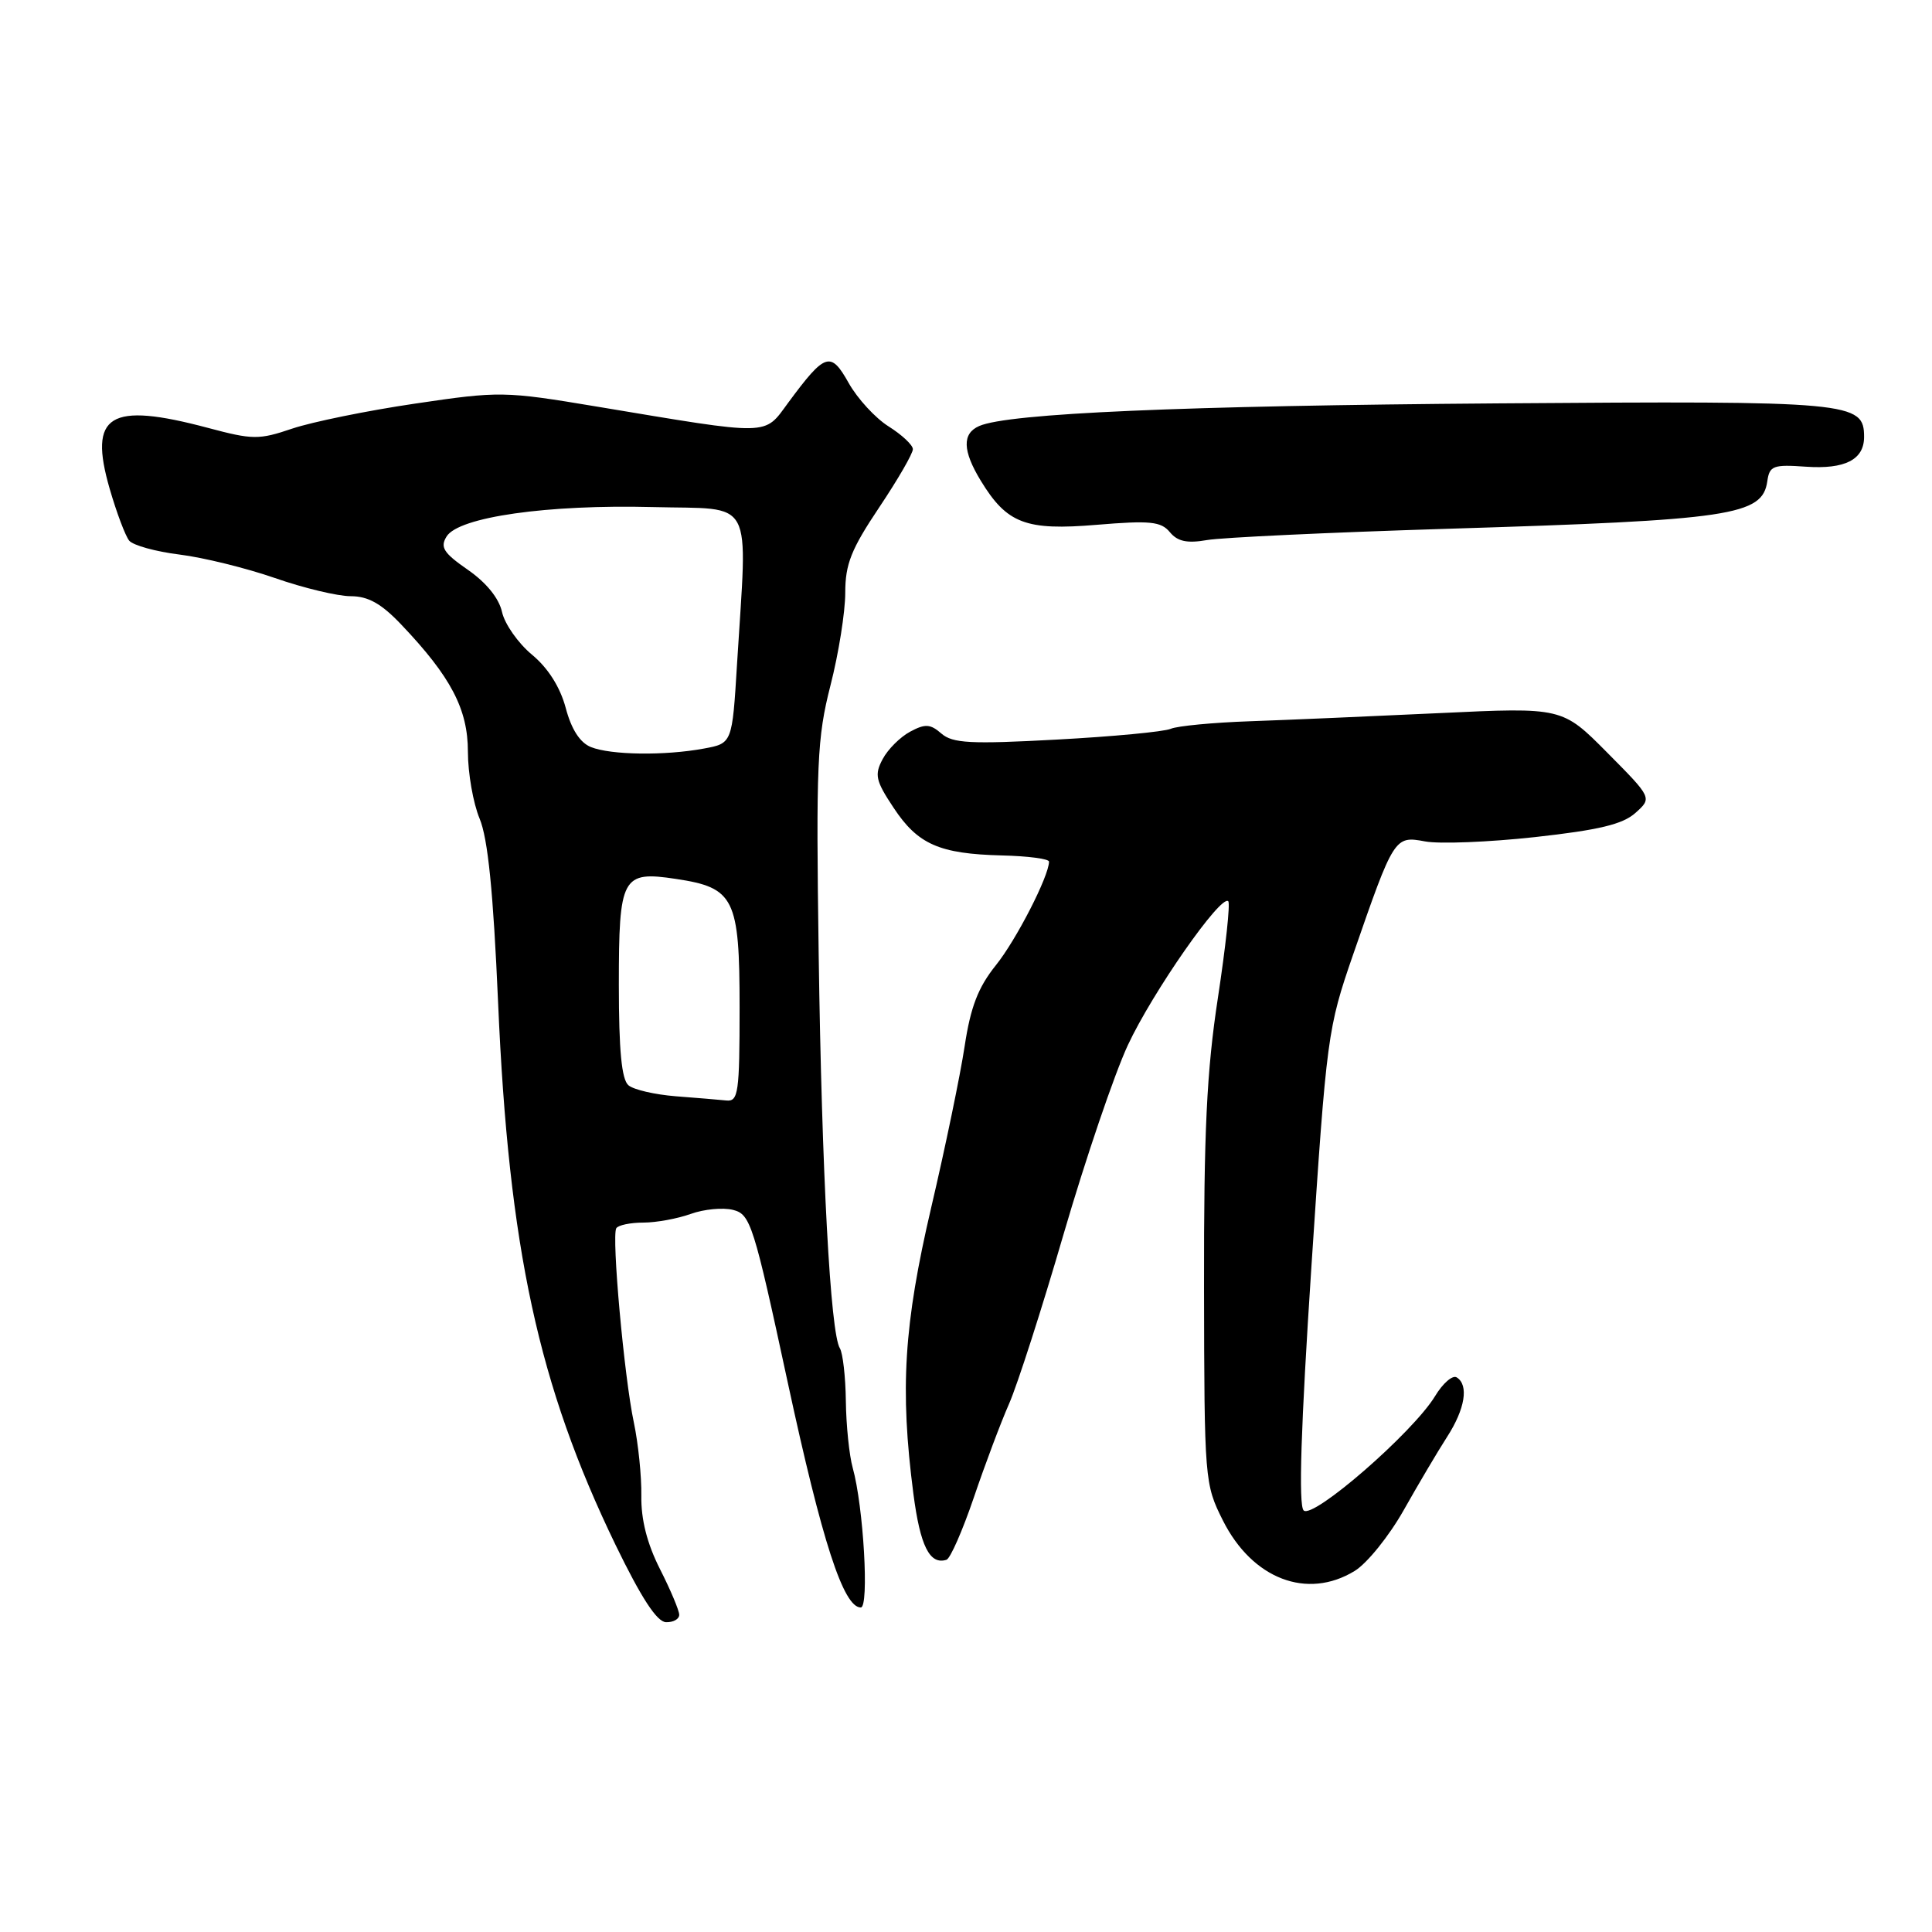 <?xml version="1.0" encoding="UTF-8" standalone="no"?>
<!DOCTYPE svg PUBLIC "-//W3C//DTD SVG 1.1//EN" "http://www.w3.org/Graphics/SVG/1.1/DTD/svg11.dtd" >
<svg xmlns="http://www.w3.org/2000/svg" xmlns:xlink="http://www.w3.org/1999/xlink" version="1.1" viewBox="0 0 256 256">
 <g >
 <path fill="currentColor"
d=" M 90.00 213.97 C 90.00 213.40 88.85 210.67 87.45 207.91 C 85.74 204.53 84.93 201.35 84.98 198.19 C 85.02 195.61 84.57 191.25 83.99 188.50 C 82.71 182.50 81.02 163.81 81.66 162.75 C 81.91 162.34 83.52 162.00 85.24 162.00 C 86.95 162.00 89.78 161.48 91.53 160.85 C 93.27 160.22 95.80 159.98 97.14 160.32 C 99.44 160.90 99.86 162.20 104.38 183.18 C 108.93 204.27 111.76 213.00 114.06 213.00 C 115.19 213.00 114.42 199.60 112.99 194.50 C 112.53 192.85 112.12 188.87 112.08 185.66 C 112.04 182.45 111.68 179.30 111.29 178.66 C 110.03 176.64 108.89 155.42 108.48 126.50 C 108.12 101.19 108.27 97.76 110.04 90.83 C 111.12 86.62 112.00 81.09 112.00 78.55 C 112.00 74.74 112.79 72.77 116.50 67.23 C 118.97 63.54 120.98 60.07 120.96 59.51 C 120.94 58.95 119.49 57.60 117.74 56.50 C 115.99 55.40 113.62 52.82 112.46 50.76 C 110.07 46.49 109.35 46.72 104.45 53.35 C 101.18 57.79 102.40 57.76 79.00 53.86 C 66.83 51.83 66.20 51.82 55.00 53.48 C 48.67 54.41 41.35 55.91 38.73 56.79 C 34.31 58.29 33.49 58.28 27.57 56.70 C 14.46 53.21 11.68 54.93 14.54 64.79 C 15.45 67.93 16.61 71.01 17.12 71.64 C 17.64 72.26 20.63 73.09 23.78 73.48 C 26.93 73.87 32.62 75.27 36.42 76.59 C 40.23 77.92 44.75 79.00 46.47 79.00 C 48.78 79.00 50.53 79.98 53.16 82.75 C 59.75 89.67 62.00 93.97 62.00 99.61 C 62.00 102.44 62.70 106.43 63.55 108.47 C 64.65 111.11 65.36 118.15 66.00 132.84 C 67.41 165.43 71.34 183.57 81.56 204.70 C 84.98 211.74 87.04 214.91 88.25 214.95 C 89.21 214.98 90.00 214.54 90.00 213.97 Z  M 179.50 208.16 C 181.15 207.15 184.07 203.52 186.00 200.10 C 187.93 196.68 190.51 192.31 191.75 190.39 C 194.13 186.70 194.65 183.52 193.02 182.51 C 192.47 182.17 191.18 183.29 190.15 185.00 C 187.22 189.82 173.95 201.35 172.74 200.14 C 172.04 199.44 172.37 189.12 173.77 167.81 C 175.79 137.20 175.91 136.28 179.29 126.50 C 184.71 110.85 184.78 110.74 188.82 111.49 C 190.71 111.85 197.26 111.59 203.38 110.92 C 211.87 109.98 215.02 109.23 216.71 107.71 C 218.92 105.73 218.92 105.73 212.96 99.72 C 207.01 93.72 207.01 93.72 190.76 94.49 C 181.82 94.91 170.51 95.40 165.63 95.57 C 160.75 95.74 156.02 96.19 155.13 96.57 C 154.23 96.96 147.43 97.60 140.00 98.00 C 128.59 98.62 126.23 98.49 124.74 97.20 C 123.27 95.92 122.59 95.88 120.60 96.95 C 119.29 97.65 117.65 99.28 116.96 100.58 C 115.85 102.65 116.02 103.44 118.39 107.01 C 121.61 111.89 124.46 113.14 132.75 113.35 C 136.19 113.43 139.00 113.80 139.00 114.17 C 139.00 116.07 134.66 124.55 131.95 127.91 C 129.61 130.83 128.61 133.41 127.82 138.63 C 127.25 142.41 125.26 152.03 123.39 160.00 C 119.76 175.54 119.23 184.06 121.03 197.94 C 121.93 204.86 123.19 207.38 125.41 206.68 C 125.92 206.52 127.54 202.82 129.03 198.45 C 130.51 194.08 132.62 188.47 133.71 186.00 C 134.80 183.53 138.06 173.40 140.94 163.50 C 143.83 153.60 147.65 142.35 149.44 138.50 C 152.70 131.50 161.79 118.46 162.75 119.42 C 163.03 119.70 162.41 125.45 161.38 132.21 C 159.89 141.94 159.51 149.93 159.54 170.54 C 159.58 196.16 159.62 196.65 162.04 201.47 C 165.94 209.23 173.20 212.01 179.50 208.16 Z  M 191.69 70.07 C 229.51 68.91 233.53 68.31 234.18 63.75 C 234.47 61.72 234.96 61.53 239.29 61.84 C 244.47 62.20 247.00 60.91 247.00 57.90 C 247.00 53.25 245.41 53.10 198.50 53.45 C 156.66 53.76 133.61 54.76 129.75 56.45 C 127.47 57.44 127.54 59.73 129.96 63.70 C 133.42 69.38 135.91 70.33 145.32 69.54 C 152.40 68.95 153.84 69.10 155.01 70.51 C 156.03 71.75 157.30 72.02 159.94 71.56 C 161.90 71.22 176.19 70.55 191.69 70.07 Z  M 89.53 145.26 C 86.79 145.04 83.98 144.40 83.28 143.81 C 82.37 143.06 82.00 139.21 82.00 130.50 C 82.00 116.15 82.41 115.38 89.56 116.46 C 97.31 117.62 98.00 119.01 98.00 133.50 C 98.00 144.81 97.83 145.98 96.25 145.82 C 95.29 145.72 92.26 145.47 89.53 145.26 Z  M 78.30 98.99 C 76.85 98.41 75.71 96.64 74.96 93.80 C 74.22 91.04 72.62 88.51 70.48 86.74 C 68.65 85.22 66.87 82.68 66.52 81.09 C 66.12 79.27 64.43 77.19 61.99 75.50 C 58.76 73.26 58.29 72.51 59.18 71.08 C 60.79 68.50 72.56 66.83 86.50 67.19 C 100.14 67.54 99.04 65.48 97.66 88.00 C 97.02 98.50 97.02 98.50 93.26 99.19 C 88.07 100.15 80.94 100.05 78.30 98.99 Z "/>
</g>
</svg>